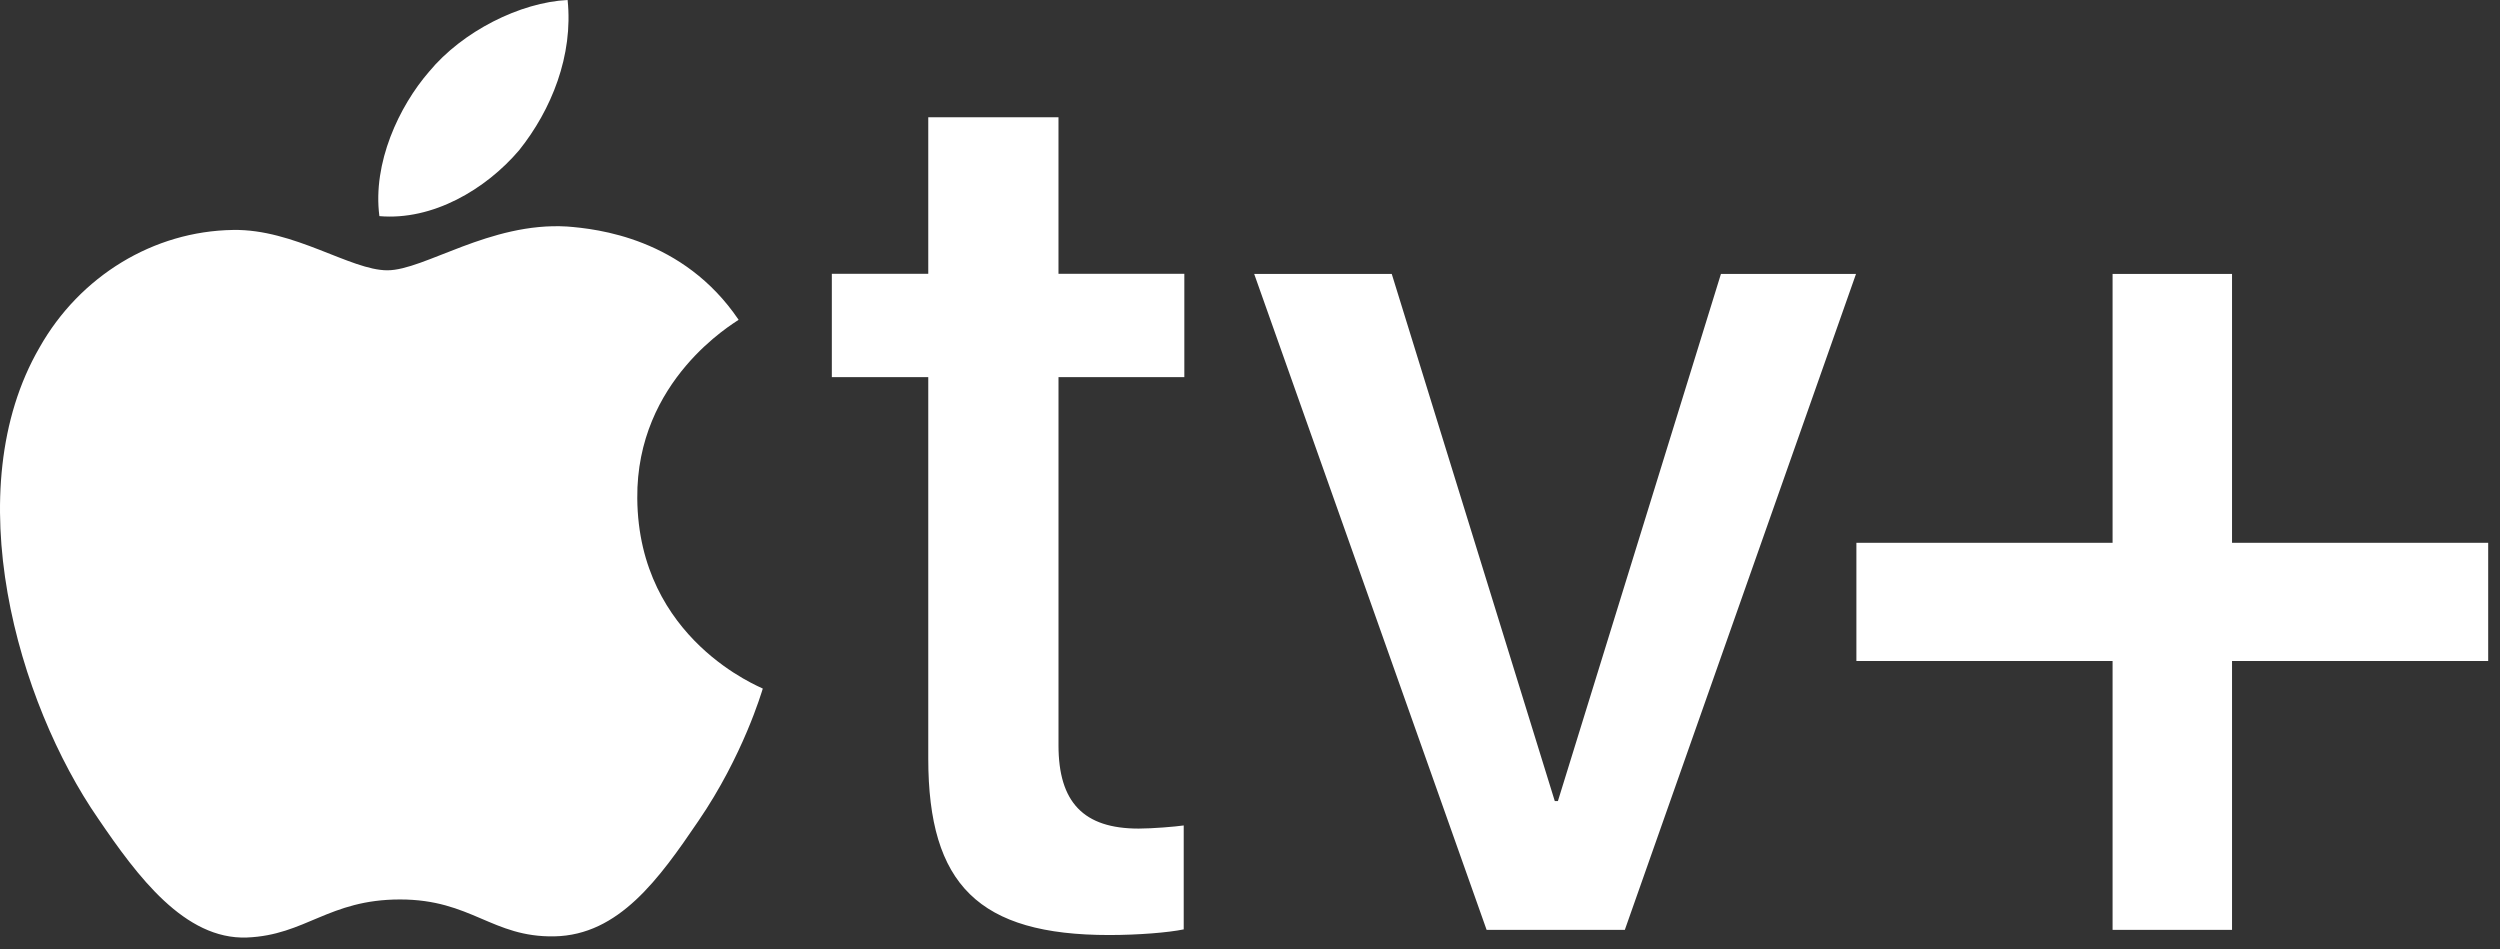 <svg xmlns="http://www.w3.org/2000/svg" width="211.29" height="80.24" viewBox="0 0 211.29 80.24"><rect x="0" y="0" width="211.29" height="80.24" fill="#333333" stroke="none"/><g fill="#fff"><path d="M43.874 12.699C46.607 9.28 48.46 4.69 47.972 0c-4 .199-8.883 2.64-11.71 6.06-2.537 2.93-4.784 7.713-4.198 12.206 4.491.39 8.978-2.244 11.81-5.567m4.047 6.445c-6.522-.389-12.067 3.701-15.182 3.701-3.117 0-7.886-3.505-13.045-3.41-6.714.098-12.945 3.894-16.352 9.932-7.008 12.08-1.85 29.996 4.966 39.834 3.31 4.867 7.298 10.226 12.554 10.034 4.965-.195 6.912-3.216 12.947-3.216 6.032 0 7.785 3.216 13.042 3.118 5.45-.097 8.859-4.87 12.168-9.741 3.797-5.548 5.351-10.905 5.449-11.2-.098-.097-10.511-4.092-10.608-16.07-.098-10.03 8.176-14.8 8.565-15.097-4.672-6.91-11.973-7.69-14.504-7.885M89.459 9.913v13.23h10.636v8.73H89.46V62.99c0 4.816 2.117 7.039 6.773 7.039 1.164 0 3.068-.159 3.81-.265v8.784c-1.27.265-3.81.477-6.297.477-11.007 0-15.293-4.234-15.293-14.923V31.874h-8.15v-8.732h8.15V9.912H89.46zm47.864 68.677h-11.68l-19.645-55.44h11.627l13.779 44.553h.264l13.779-44.553h11.416zm51.319 0h-10.095V55.867h-21.652v-9.99h21.652V23.15h10.095v22.726h21.65v9.99h-21.65z"></path></g></svg>

